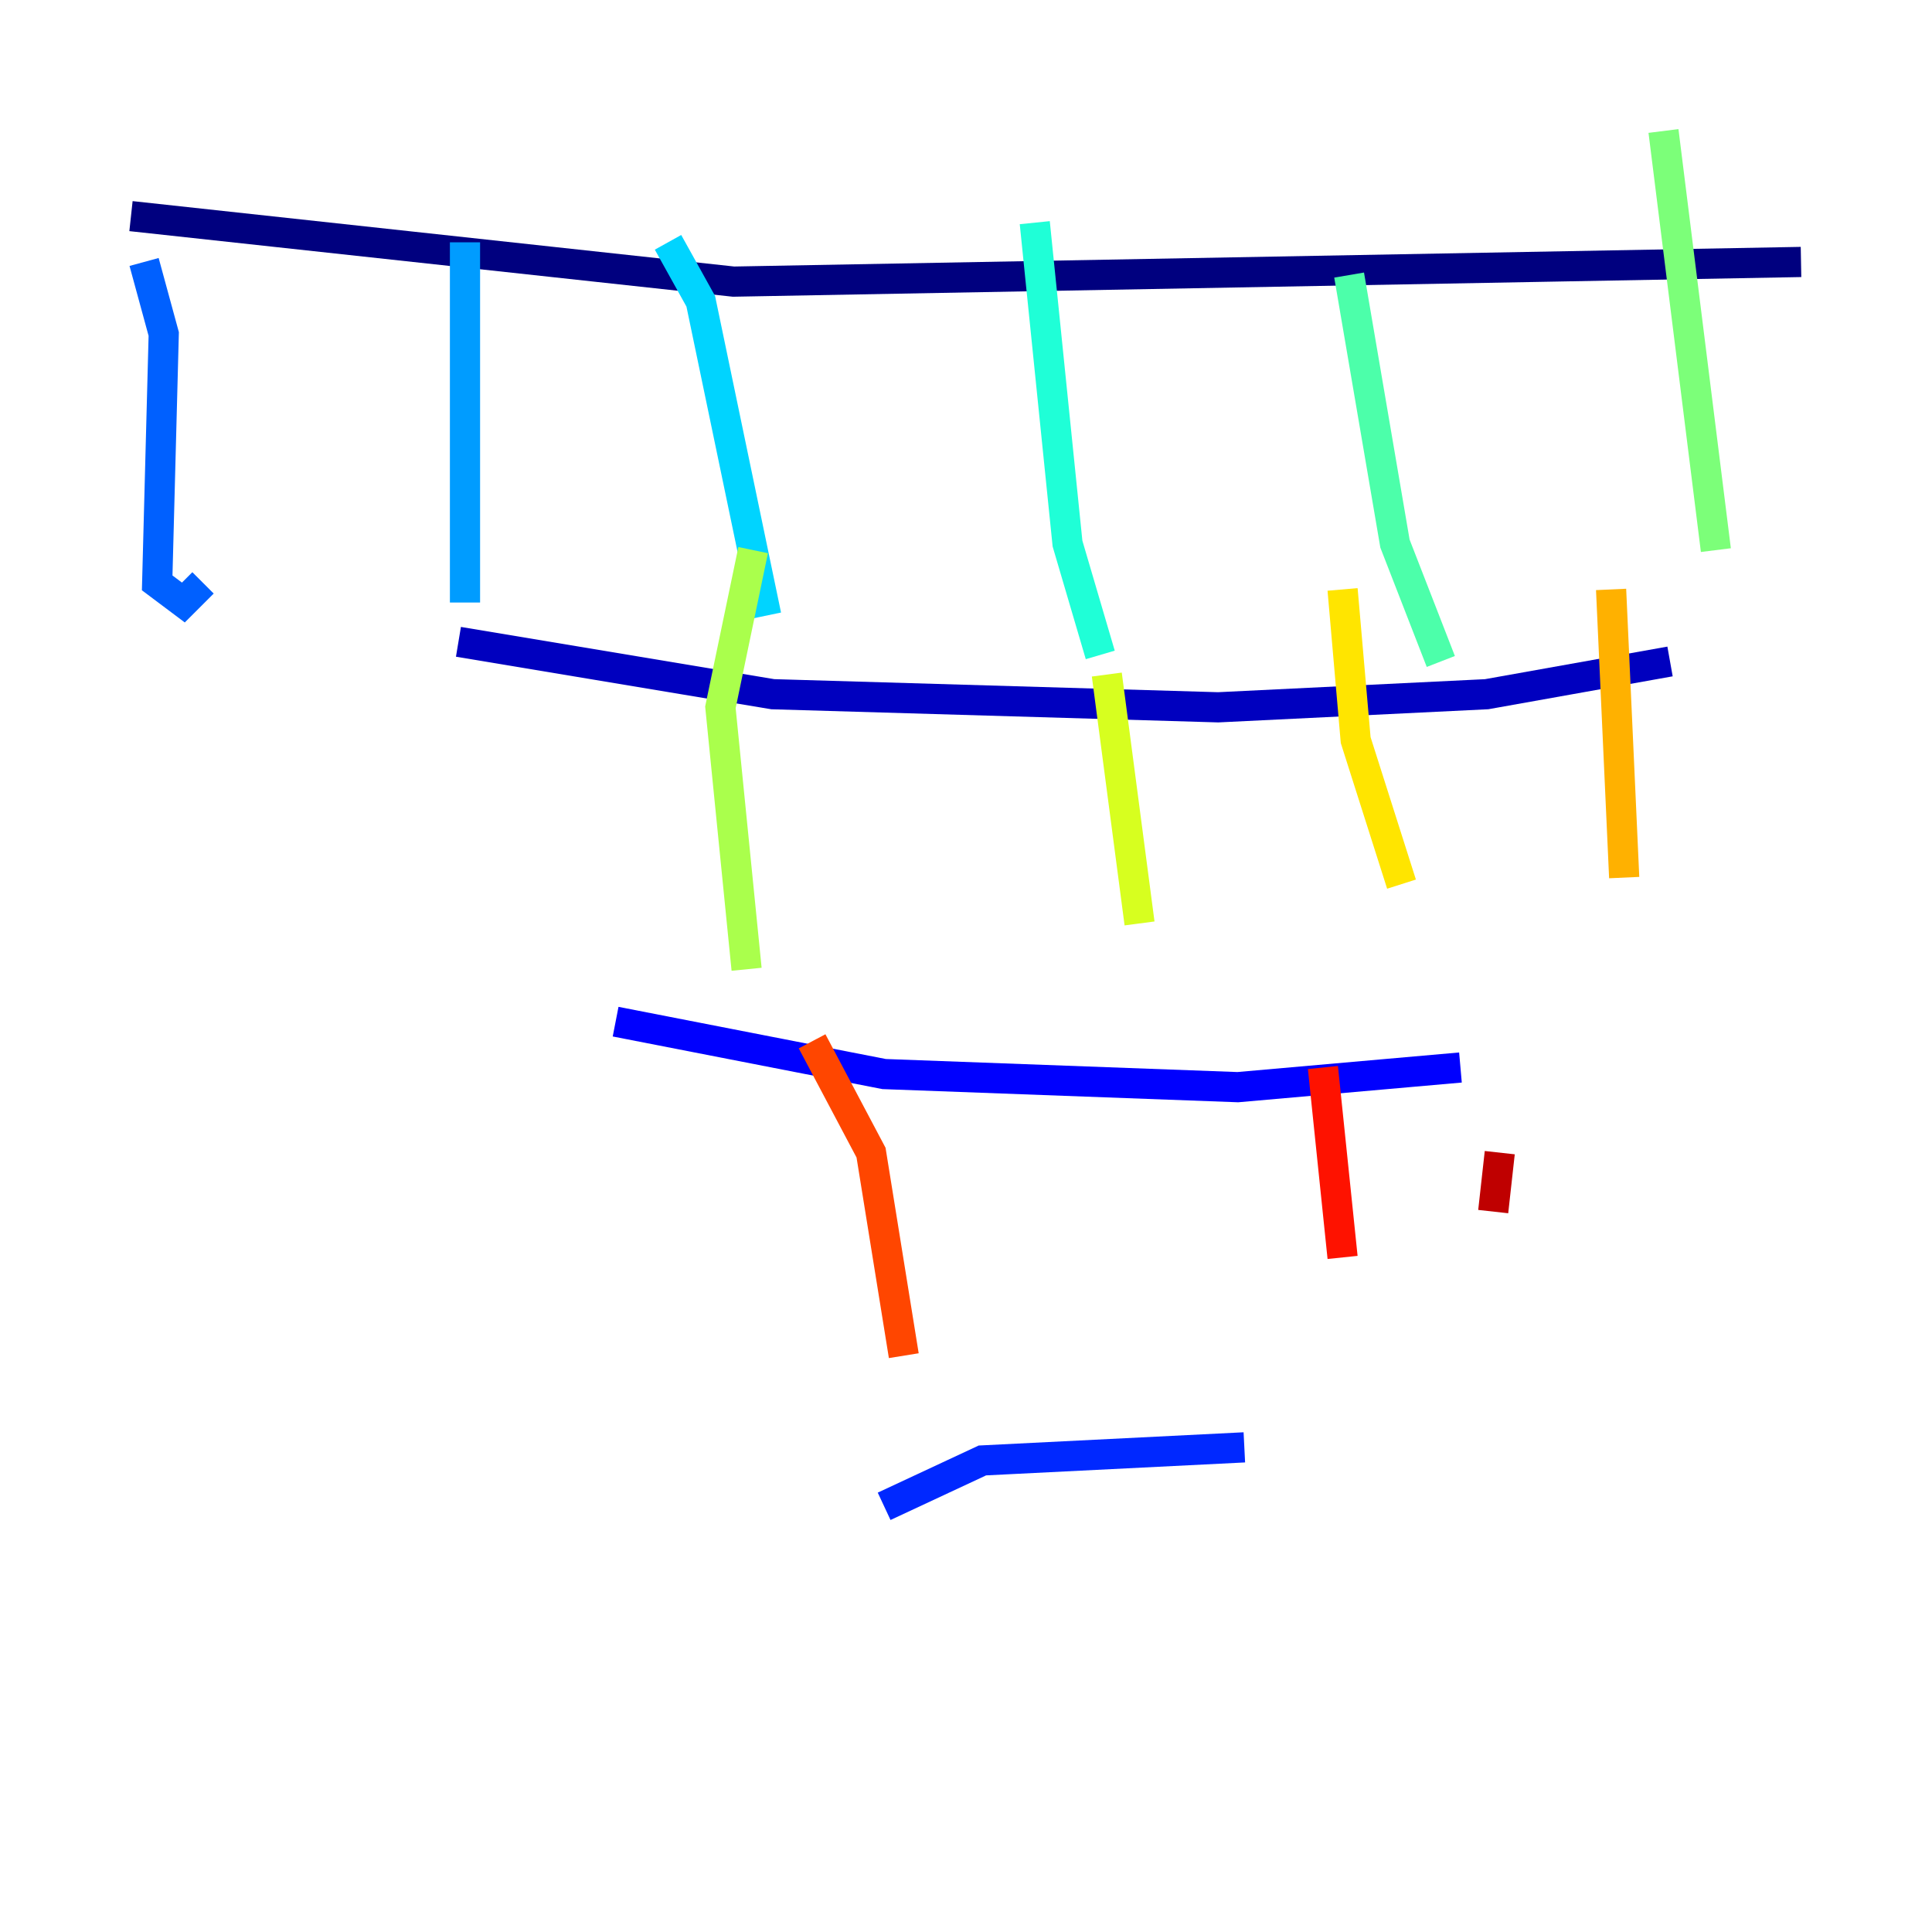 <?xml version="1.0" encoding="utf-8" ?>
<svg baseProfile="tiny" height="128" version="1.2" viewBox="0,0,128,128" width="128" xmlns="http://www.w3.org/2000/svg" xmlns:ev="http://www.w3.org/2001/xml-events" xmlns:xlink="http://www.w3.org/1999/xlink"><defs /><polyline fill="none" points="8.678,14.319 48.597,18.658 119.322,17.356" stroke="#00007f" stroke-width="2" /><polyline fill="none" points="30.373,42.522 51.2,45.993 80.705,46.861 98.495,45.993 110.644,43.824" stroke="#0000bf" stroke-width="2" /><polyline fill="none" points="40.786,67.688 58.576,71.159 82.007,72.027 96.759,70.725" stroke="#0000fe" stroke-width="2" /><polyline fill="none" points="58.576,99.797 65.085,96.759 82.441,95.891" stroke="#0028ff" stroke-width="2" /><polyline fill="none" points="9.546,17.356 10.848,22.129 10.414,38.617 12.149,39.919 13.451,38.617" stroke="#0060ff" stroke-width="2" /><polyline fill="none" points="30.807,16.054 30.807,39.919" stroke="#009cff" stroke-width="2" /><polyline fill="none" points="44.258,16.054 46.427,19.959 50.766,40.786" stroke="#00d4ff" stroke-width="2" /><polyline fill="none" points="68.556,14.752 70.725,36.014 72.895,43.39" stroke="#1fffd7" stroke-width="2" /><polyline fill="none" points="89.383,18.224 92.42,36.014 95.458,43.824" stroke="#4cffaa" stroke-width="2" /><polyline fill="none" points="110.21,8.678 113.681,36.447" stroke="#7cff79" stroke-width="2" /><polyline fill="none" points="49.898,36.447 47.729,46.861 49.464,64.217" stroke="#aaff4c" stroke-width="2" /><polyline fill="none" points="73.329,44.691 75.498,61.18" stroke="#d7ff1f" stroke-width="2" /><polyline fill="none" points="88.949,39.051 89.817,49.031 92.854,58.576" stroke="#ffe500" stroke-width="2" /><polyline fill="none" points="106.739,39.051 107.607,58.142" stroke="#ffb100" stroke-width="2" /><polyline fill="none" points="51.2,65.953 51.2,65.953" stroke="#ff7a00" stroke-width="2" /><polyline fill="none" points="53.803,68.99 57.709,76.366 59.878,89.817" stroke="#ff4600" stroke-width="2" /><polyline fill="none" points="87.647,70.725 88.949,83.308" stroke="#fe1200" stroke-width="2" /><polyline fill="none" points="99.363,76.366 98.929,80.271" stroke="#bf0000" stroke-width="2" /><polyline fill="none" points="73.329,104.57 73.329,104.57" stroke="#7f0000" stroke-width="2" /></svg>